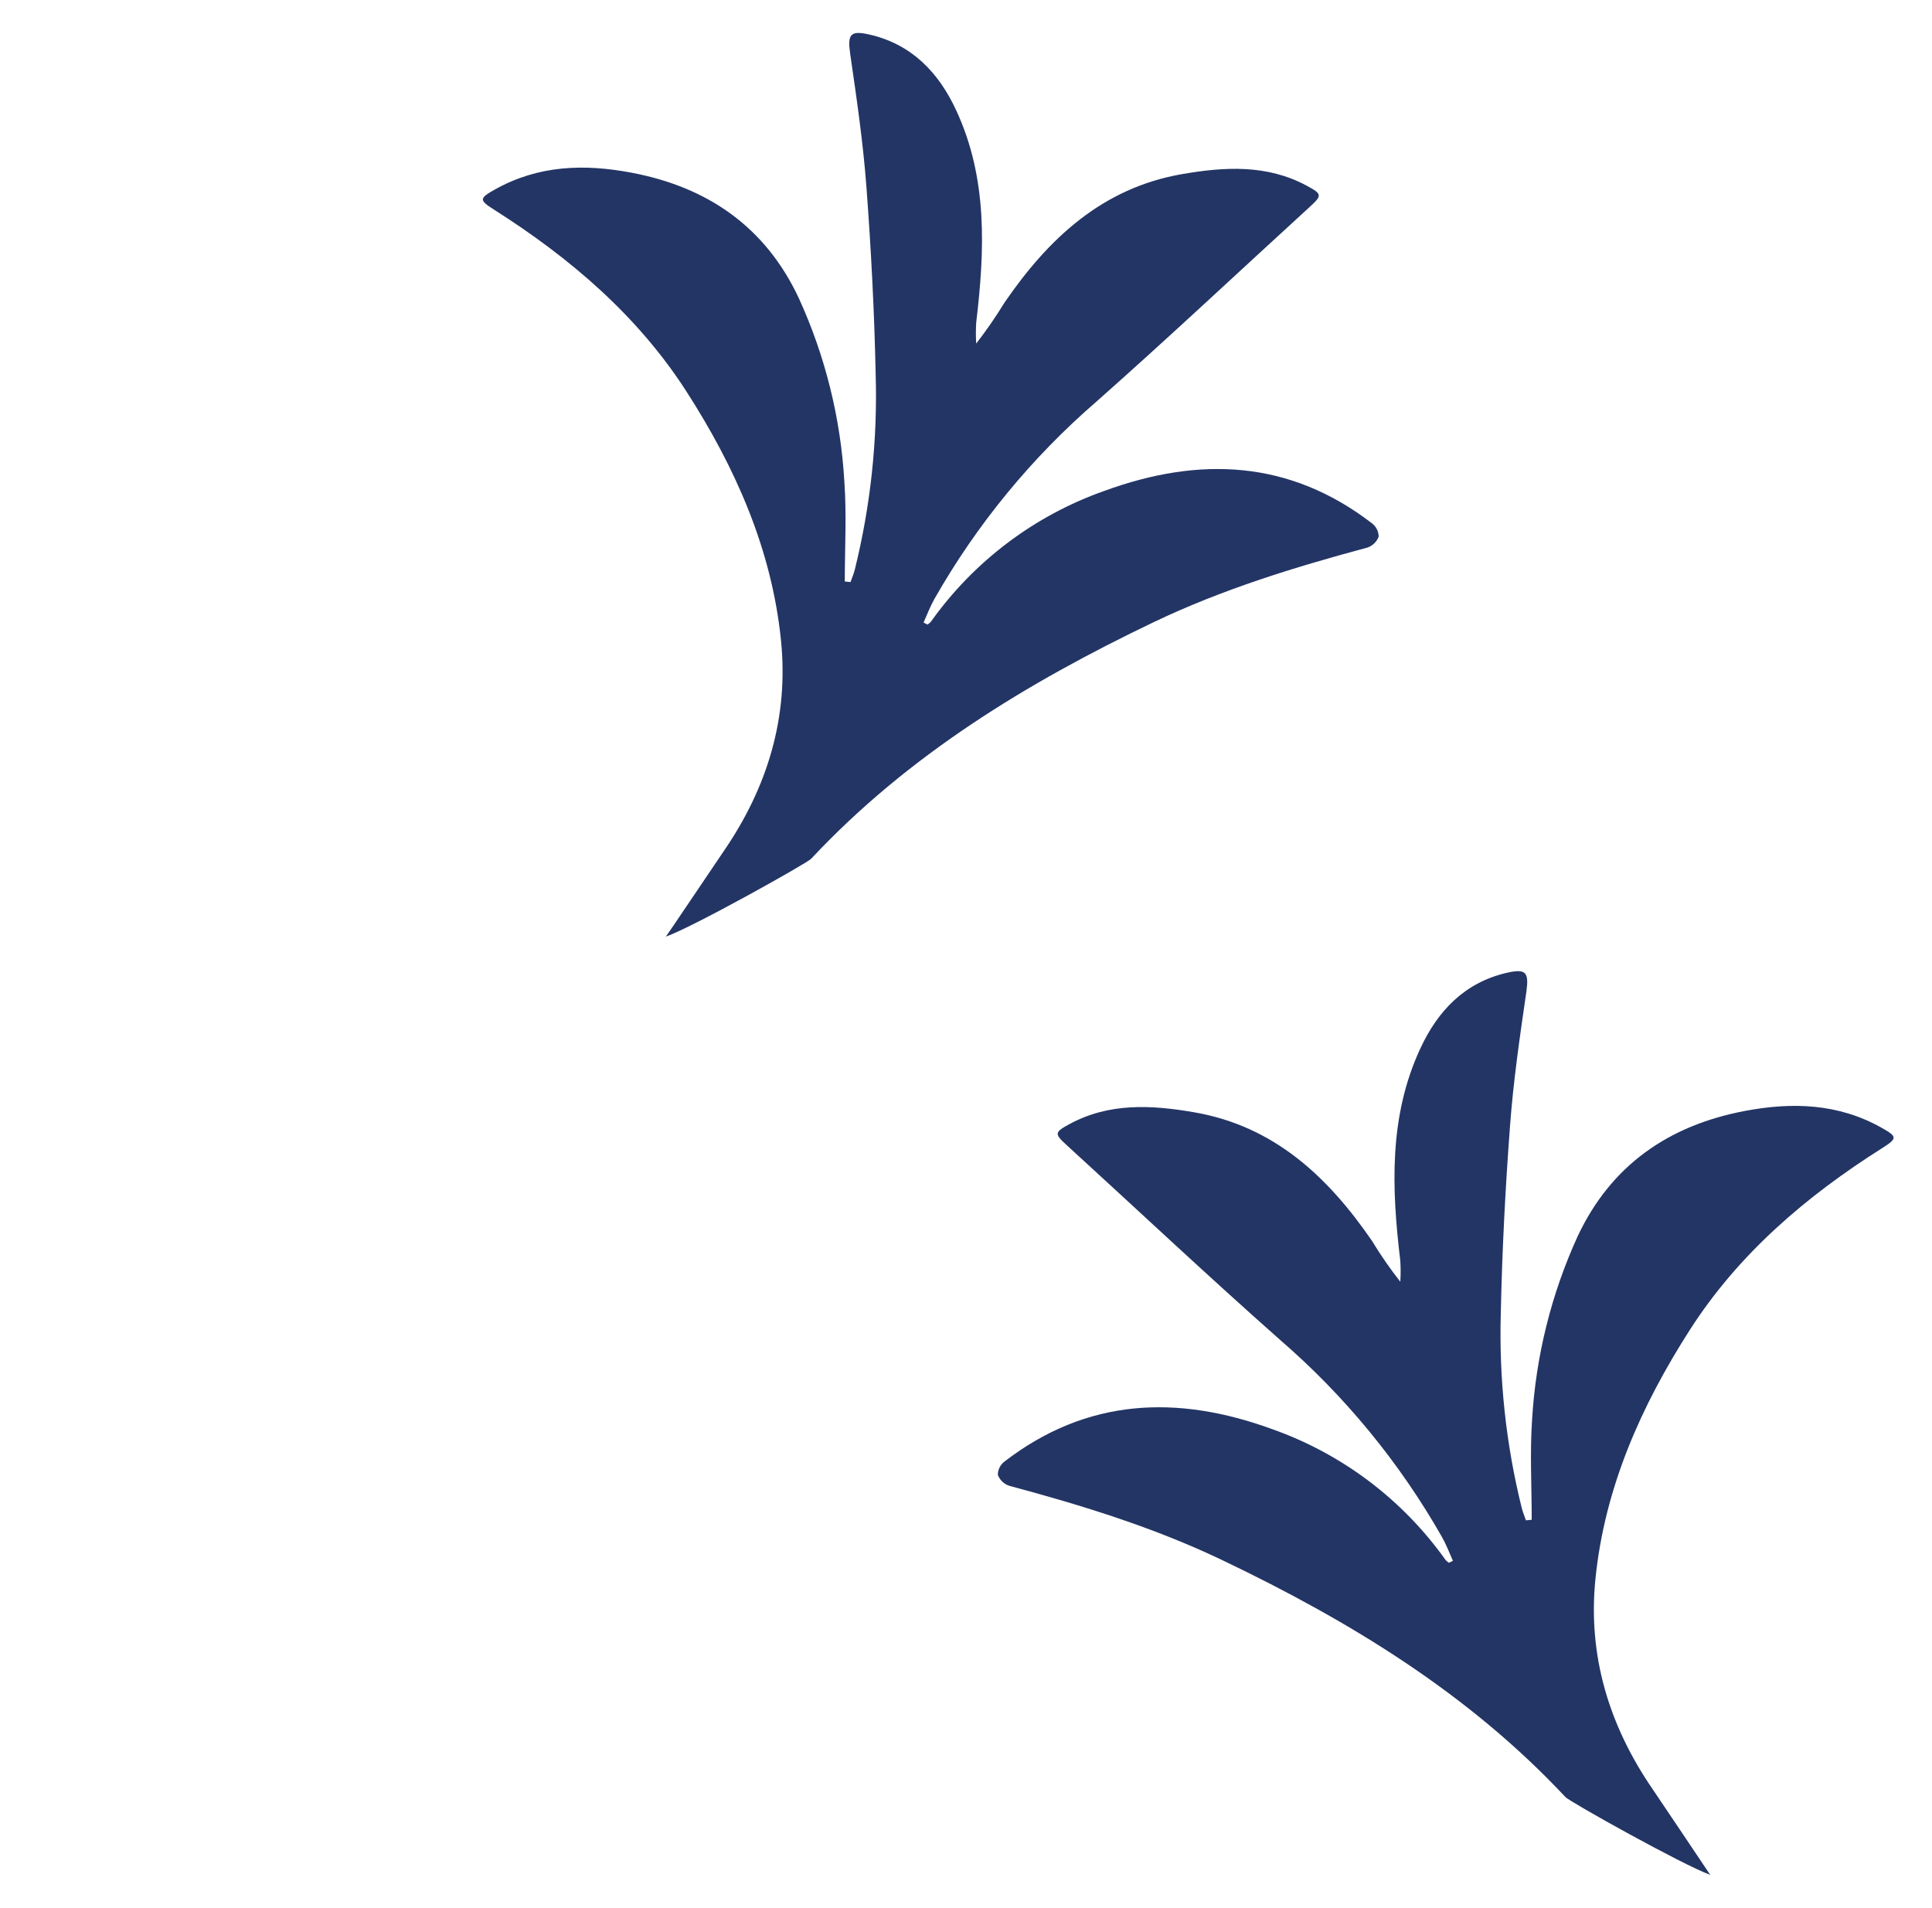 <svg width="80" height="79" viewBox="0 0 80 79" fill="none" xmlns="http://www.w3.org/2000/svg">
<path d="M68.427 74.08C66.628 71.457 65.742 68.561 66.064 65.377C66.446 61.597 67.963 58.201 69.98 55.058C71.997 51.914 74.793 49.53 77.934 47.544C78.577 47.136 78.572 47.067 77.898 46.691C76.111 45.691 74.213 45.632 72.255 46.002C69.092 46.601 66.707 48.253 65.326 51.196C64.233 53.59 63.594 56.166 63.44 58.793C63.346 60.167 63.425 61.552 63.425 62.932L63.186 62.955C63.126 62.781 63.053 62.61 63.009 62.432C62.356 59.795 62.066 57.08 62.145 54.364C62.199 51.777 62.334 49.185 62.528 46.61C62.665 44.759 62.934 42.917 63.202 41.079C63.314 40.271 63.202 40.098 62.397 40.282C60.65 40.683 59.535 41.858 58.816 43.41C57.501 46.233 57.624 49.217 57.984 52.214C58.001 52.501 58.001 52.789 57.984 53.076C57.56 52.537 57.169 51.972 56.813 51.385C54.994 48.737 52.766 46.634 49.457 46.06C47.69 45.754 45.934 45.653 44.286 46.547C43.65 46.891 43.657 46.95 44.183 47.431C47.119 50.113 50.012 52.835 52.993 55.472C55.683 57.795 57.955 60.562 59.713 63.653C59.888 63.965 60.019 64.303 60.162 64.632L59.998 64.713C59.947 64.682 59.9 64.643 59.859 64.598C58.077 62.09 55.564 60.196 52.665 59.174C48.758 57.751 45.021 57.881 41.588 60.525C41.504 60.589 41.436 60.672 41.39 60.767C41.343 60.862 41.319 60.966 41.319 61.072C41.358 61.177 41.42 61.271 41.5 61.349C41.58 61.427 41.676 61.486 41.782 61.522C44.808 62.335 47.791 63.252 50.63 64.612C55.882 67.125 60.799 70.115 64.818 74.411C64.971 74.596 69.692 77.232 70.816 77.635C70.816 77.635 68.932 74.823 68.427 74.08Z" fill="#233565"/>
<path d="M29.979 35.23C31.777 32.604 32.661 29.711 32.34 26.525C31.959 22.742 30.442 19.349 28.425 16.212C26.409 13.075 23.605 10.68 20.472 8.691C19.829 8.284 19.833 8.216 20.508 7.838C22.306 6.838 24.192 6.78 26.15 7.151C29.314 7.748 31.699 9.403 33.077 12.346C34.171 14.738 34.811 17.314 34.963 19.941C35.06 21.314 34.981 22.701 34.981 24.079L35.219 24.102C35.28 23.928 35.352 23.76 35.397 23.582C36.049 20.944 36.34 18.23 36.26 15.514C36.206 12.927 36.071 10.335 35.878 7.757C35.741 5.908 35.471 4.066 35.204 2.229C35.089 1.421 35.204 1.247 36.008 1.432C37.755 1.833 38.87 3.008 39.59 4.56C40.905 7.383 40.779 10.367 40.422 13.364C40.405 13.651 40.405 13.939 40.422 14.226C40.843 13.685 41.233 13.12 41.591 12.535C43.407 9.885 45.637 7.784 48.947 7.21C50.711 6.904 52.469 6.802 54.117 7.694C54.756 8.038 54.749 8.097 54.221 8.579C51.287 11.261 48.391 13.983 45.41 16.622C42.722 18.944 40.45 21.71 38.693 24.8C38.517 25.115 38.387 25.453 38.243 25.779L38.405 25.863C38.456 25.831 38.503 25.792 38.544 25.748C40.326 23.24 42.839 21.345 45.738 20.324C49.648 18.898 53.382 19.029 56.817 21.675C56.901 21.74 56.968 21.823 57.015 21.918C57.062 22.013 57.086 22.118 57.087 22.224C57.047 22.329 56.985 22.423 56.904 22.501C56.824 22.579 56.727 22.638 56.622 22.674C53.598 23.487 50.615 24.404 47.775 25.761C42.523 28.276 37.607 31.264 33.585 35.563C33.416 35.745 28.709 38.382 27.571 38.785C27.587 38.783 29.473 35.97 29.979 35.23Z" fill="#233565"/>
</svg>
